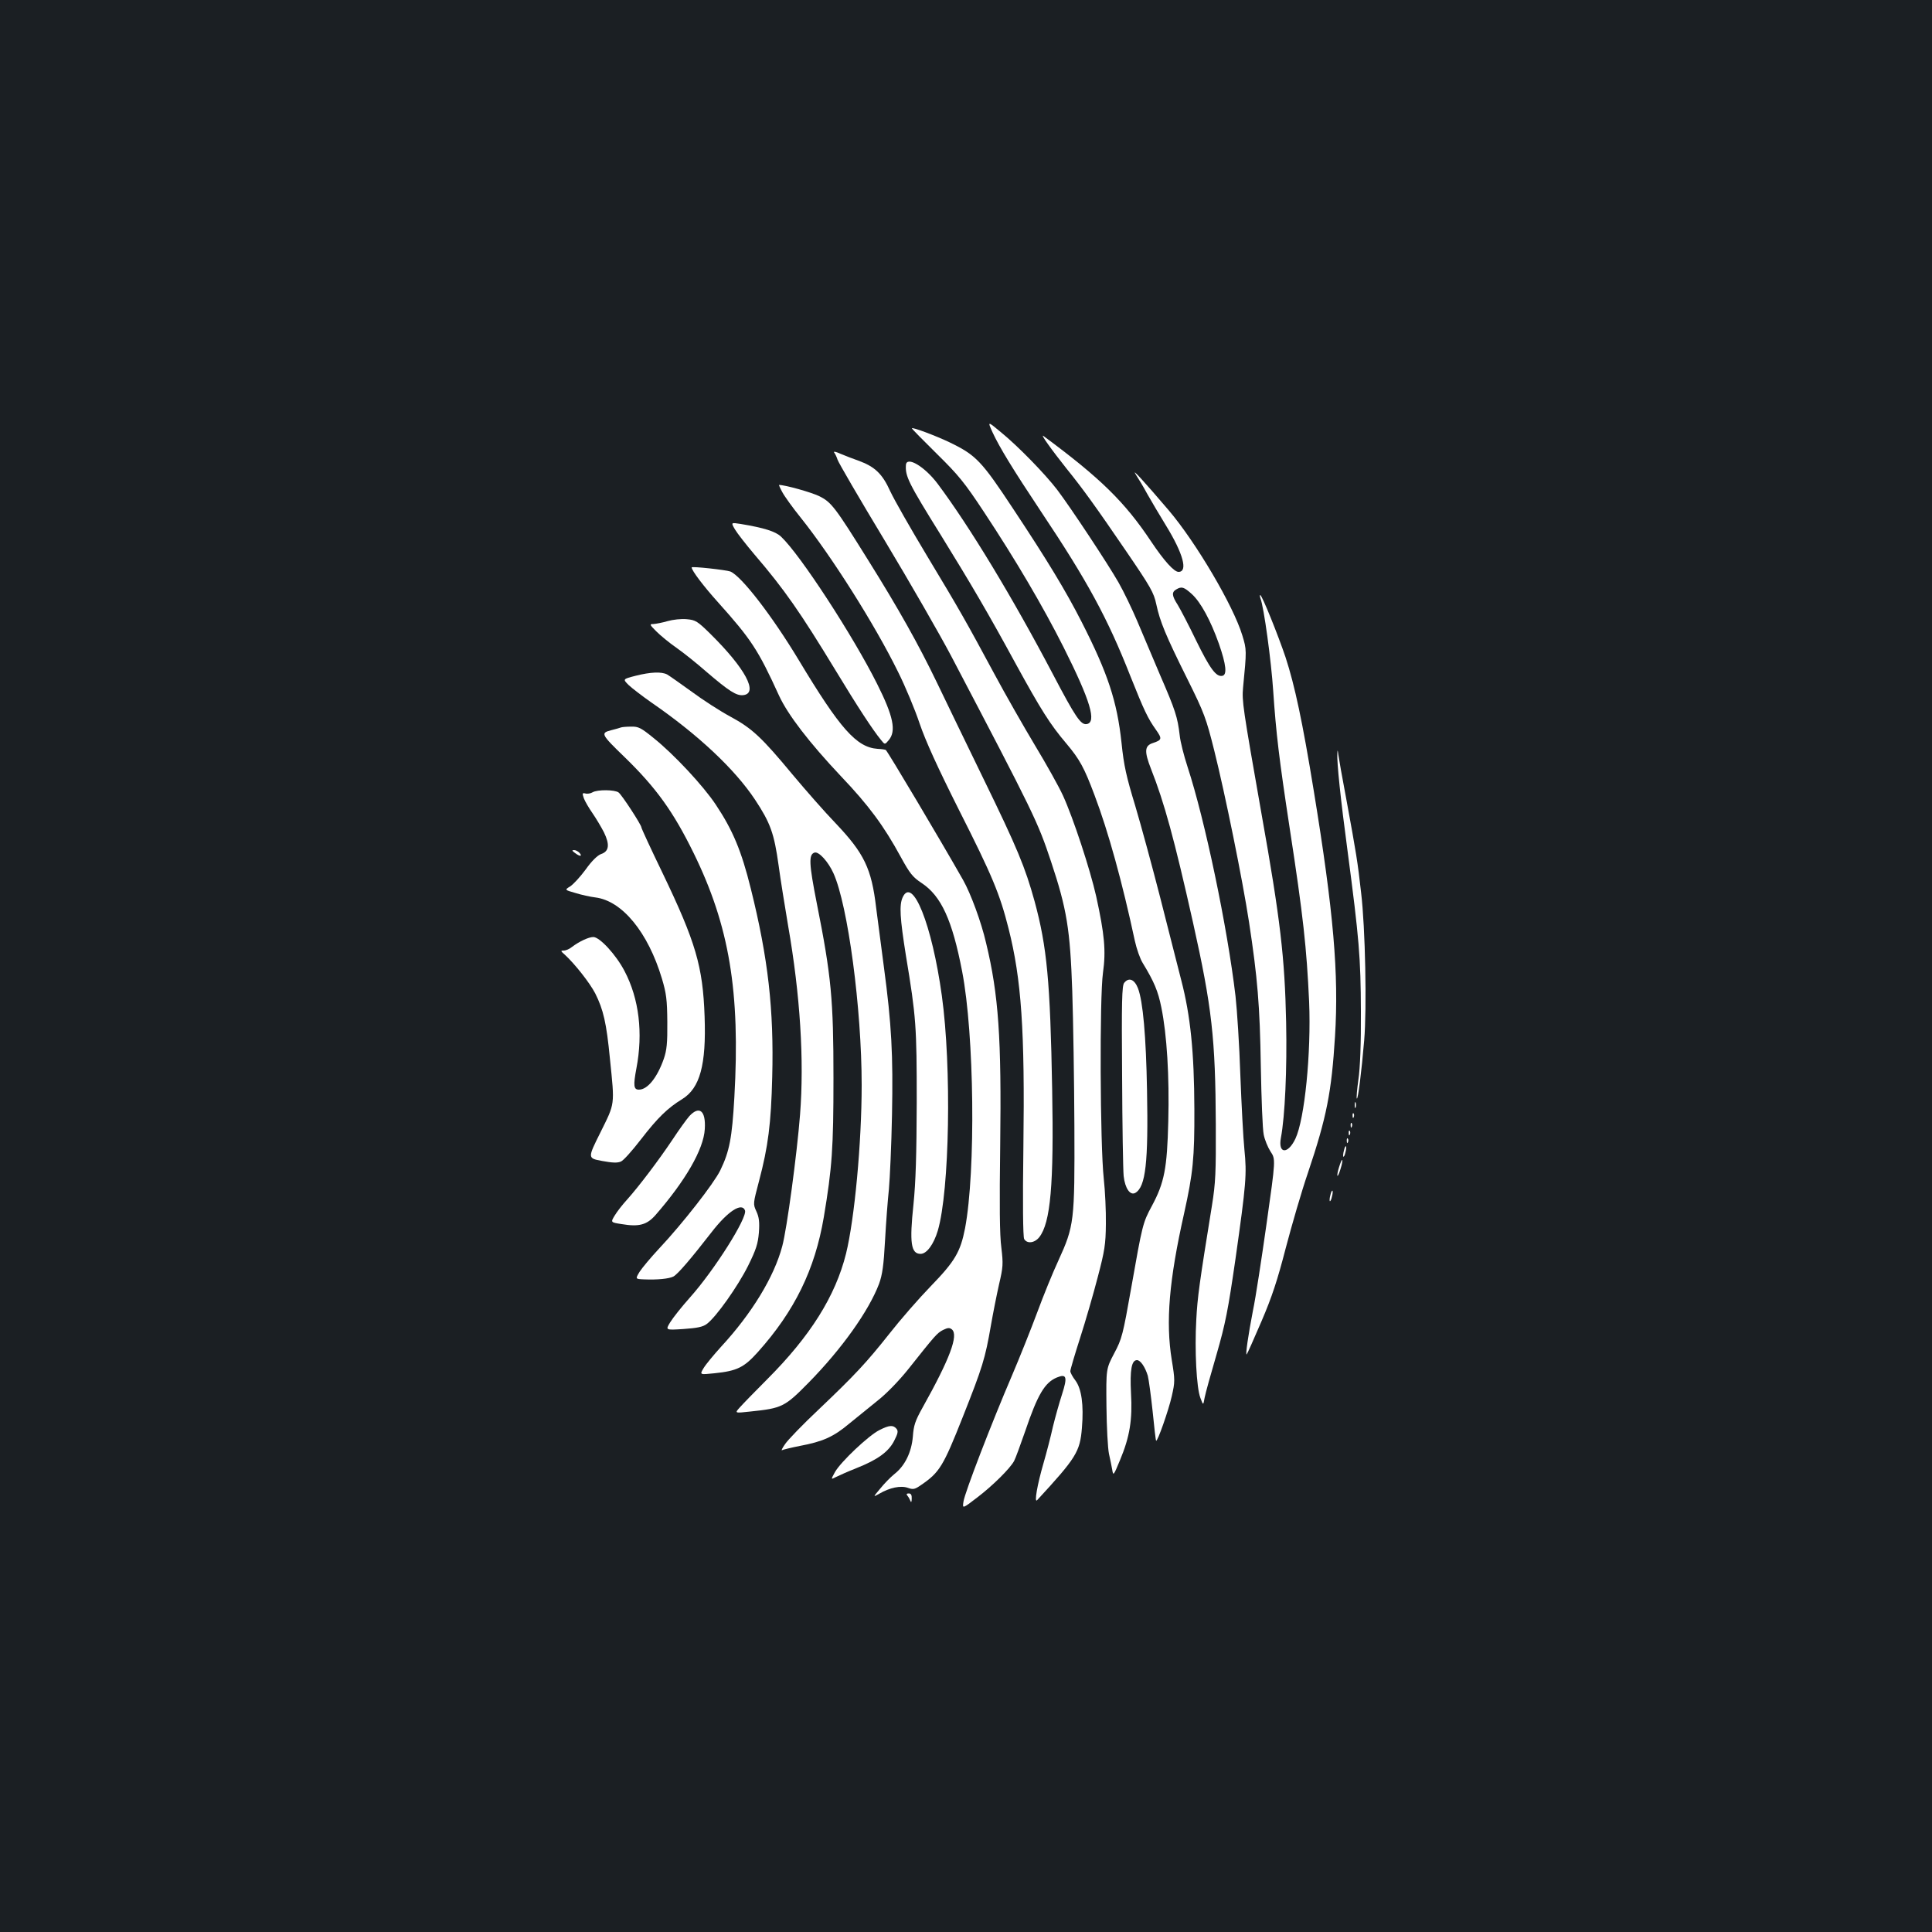 <?xml version="1.0" standalone="no"?>
<!DOCTYPE svg PUBLIC "-//W3C//DTD SVG 20010904//EN"
 "http://www.w3.org/TR/2001/REC-SVG-20010904/DTD/svg10.dtd">
<svg version="1.0" xmlns="http://www.w3.org/2000/svg"
 width="1000pt" height="1000pt" viewBox="0 0 1000 1000"
 preserveAspectRatio="xMidYMid meet">
<rect width="100%" height="100%" fill="#1b1f23"/>
<g transform="translate(0,1000) scale(0.1,-0.1)"
fill="#ffffff" stroke="none">
<path d="M5137 7763 c36 -78 107 -194 250 -409 242 -362 346 -554 464 -854 71
-178 90 -218 132 -277 33 -47 32 -53 -16 -69 -43 -14 -45 -43 -9 -135 68 -172
120 -361 217 -794 98 -439 116 -599 118 -1045 1 -248 -1 -302 -20 -420 -65
-401 -75 -475 -81 -590 -9 -158 1 -353 21 -405 15 -40 15 -40 22 0 4 22 32
123 62 225 46 160 59 226 98 495 55 389 59 436 46 565 -6 58 -15 231 -21 385
-5 154 -17 338 -25 409 -42 357 -158 911 -248 1186 -19 58 -38 132 -41 165
-11 93 -22 128 -101 310 -40 94 -93 220 -119 281 -26 61 -69 151 -97 200 -58
101 -248 388 -317 479 -62 81 -201 224 -289 296 -72 60 -72 60 -46 2z"/>
<path d="M4720 7783 c0 -3 58 -62 129 -132 112 -110 143 -148 244 -301 164
-248 304 -486 412 -700 139 -277 173 -390 119 -398 -30 -4 -57 35 -174 258
-212 403 -431 764 -596 985 -68 91 -162 146 -165 98 -4 -58 13 -93 181 -363
155 -251 245 -404 388 -667 130 -237 177 -312 261 -411 70 -83 93 -126 146
-267 72 -190 144 -452 209 -755 9 -41 27 -93 41 -115 59 -97 79 -145 96 -229
29 -142 42 -357 36 -590 -6 -243 -20 -317 -85 -438 -47 -87 -49 -96 -107 -425
-43 -243 -48 -263 -88 -338 -42 -80 -42 -80 -40 -275 1 -107 7 -217 13 -245 6
-27 14 -65 17 -83 5 -32 7 -30 40 50 51 122 65 210 57 348 -6 120 3 170 31
170 18 0 42 -35 56 -81 5 -19 16 -101 25 -184 8 -82 16 -151 18 -152 7 -7 65
159 81 230 17 75 17 84 0 188 -32 197 -14 412 64 759 46 208 54 285 53 540 -1
294 -20 483 -68 667 -19 76 -69 269 -109 428 -41 160 -99 373 -129 474 -46
151 -59 208 -71 326 -23 215 -71 360 -206 625 -82 161 -177 318 -354 585 -165
250 -193 279 -329 345 -73 35 -196 81 -196 73z"/>
<path d="M5425 7700 c21 -30 64 -86 95 -125 85 -105 152 -198 309 -428 127
-186 143 -214 156 -275 19 -89 48 -160 161 -387 88 -177 97 -203 139 -370 56
-224 146 -666 180 -888 44 -289 56 -431 61 -747 3 -168 9 -326 15 -353 5 -26
21 -65 35 -87 27 -40 27 -40 -20 -372 -26 -183 -57 -387 -71 -453 -24 -124
-40 -233 -32 -225 3 3 37 79 76 170 55 128 83 214 126 380 31 118 82 294 115
390 97 288 122 417 140 706 20 323 -7 641 -110 1271 -58 356 -98 544 -146 691
-38 113 -122 322 -131 322 -3 0 -2 -8 1 -17 18 -45 56 -326 66 -478 15 -222
31 -355 85 -709 71 -461 88 -622 101 -901 11 -266 -23 -607 -71 -709 -39 -82
-91 -79 -75 5 21 112 32 354 27 598 -7 334 -30 532 -127 1076 -98 557 -102
586 -96 655 19 195 19 197 -4 272 -46 152 -239 480 -381 647 -128 150 -198
227 -169 183 12 -18 39 -63 59 -100 21 -37 64 -110 96 -162 89 -145 115 -240
65 -240 -23 0 -74 56 -141 156 -137 206 -263 329 -559 548 -8 6 3 -14 25 -44z
m744 -775 c46 -42 97 -136 140 -257 38 -109 43 -161 18 -166 -32 -7 -64 36
-136 183 -38 79 -81 161 -95 184 -31 48 -32 66 -8 80 28 17 40 13 81 -24z"/>
<path d="M4318 7657 c5 -6 13 -23 17 -36 4 -14 114 -203 245 -420 131 -218
285 -486 343 -596 431 -822 448 -857 517 -1064 82 -246 99 -351 110 -671 5
-151 10 -466 11 -700 2 -493 -1 -515 -83 -695 -28 -60 -77 -180 -109 -267 -32
-86 -91 -234 -132 -330 -103 -240 -244 -605 -250 -650 -6 -38 -6 -38 71 21 80
61 170 150 191 189 7 13 32 81 57 153 65 192 102 253 164 279 51 21 56 3 27
-87 -14 -43 -35 -118 -47 -167 -11 -50 -33 -135 -49 -190 -32 -110 -49 -207
-33 -191 203 220 222 251 232 374 10 120 -2 203 -34 246 -14 18 -26 40 -26 48
0 8 23 86 51 173 28 87 69 229 91 314 36 137 41 169 42 275 1 66 -4 172 -11
235 -19 174 -22 939 -4 1065 16 114 8 198 -35 395 -32 142 -119 406 -172 522
-22 48 -87 164 -145 260 -57 95 -153 263 -212 373 -146 271 -174 321 -348 610
-83 138 -168 287 -189 332 -41 91 -80 128 -166 159 -26 9 -67 25 -91 35 -26
12 -39 14 -33 6z"/>
<path d="M4049 7453 c11 -21 54 -81 96 -133 159 -199 382 -551 503 -797 38
-76 88 -196 112 -268 31 -91 92 -225 205 -450 171 -338 210 -432 255 -610 67
-264 85 -527 77 -1135 -4 -289 -2 -461 4 -473 15 -26 54 -21 78 9 59 75 76
274 67 764 -10 562 -27 739 -91 975 -49 177 -89 274 -265 635 -87 179 -196
404 -242 500 -93 193 -197 379 -354 630 -172 276 -191 301 -254 332 -41 20
-176 58 -208 58 -1 0 6 -17 17 -37z"/>
<path d="M3804 7260 c11 -19 57 -78 101 -130 156 -182 237 -299 420 -600 115
-190 193 -309 235 -360 20 -25 20 -25 40 -1 40 47 24 124 -60 291 -124 248
-398 669 -497 762 -28 27 -88 46 -209 66 -51 8 -51 8 -30 -28z"/>
<path d="M3580 7063 c0 -16 63 -99 137 -181 171 -191 207 -245 315 -482 46
-100 157 -244 320 -417 144 -151 223 -258 310 -418 47 -86 62 -105 109 -136
101 -67 158 -192 209 -457 63 -325 71 -1034 15 -1330 -24 -122 -52 -170 -178
-300 -62 -64 -157 -173 -211 -242 -122 -154 -181 -217 -368 -395 -82 -77 -160
-158 -174 -179 -15 -21 -22 -36 -16 -32 6 3 47 13 92 22 118 22 174 47 254
114 39 32 106 86 148 120 46 36 111 103 159 163 139 175 149 187 180 203 25
12 33 13 46 3 35 -30 -10 -151 -152 -405 -38 -68 -46 -92 -50 -149 -7 -82 -41
-152 -96 -195 -20 -16 -53 -50 -73 -75 -38 -45 -38 -45 -4 -26 53 31 110 43
147 30 28 -10 36 -8 69 15 95 65 114 96 215 351 103 260 116 302 146 475 11
63 30 159 42 212 21 90 22 105 12 190 -9 65 -10 225 -6 528 7 556 -8 780 -73
1049 -25 109 -80 257 -119 326 -121 213 -387 660 -400 673 -2 2 -21 5 -43 6
-109 8 -194 104 -408 460 -138 229 -297 435 -354 458 -22 8 -200 28 -200 21z"/>
<path d="M3455 6785 c-27 -8 -60 -14 -73 -15 -21 0 -20 -3 15 -38 21 -21 67
-59 103 -84 36 -25 106 -81 155 -124 119 -102 157 -126 192 -122 80 9 11 138
-169 316 -68 67 -78 73 -123 77 -28 3 -72 -2 -100 -10z"/>
<path d="M3289 6502 c-66 -17 -66 -17 -35 -48 17 -16 69 -56 116 -89 244 -168
433 -346 538 -504 80 -121 99 -175 122 -340 10 -75 33 -215 49 -311 63 -360
84 -698 62 -980 -16 -204 -68 -591 -92 -680 -42 -159 -158 -349 -317 -521 -37
-41 -78 -90 -90 -110 -21 -35 -21 -35 56 -27 117 12 153 30 224 109 191 213
296 428 342 699 43 257 50 357 50 720 0 405 -11 527 -86 903 -41 208 -43 254
-12 264 22 7 71 -47 98 -107 75 -166 146 -701 146 -1096 0 -300 -37 -694 -81
-873 -55 -220 -185 -427 -409 -651 -63 -63 -127 -129 -141 -145 -27 -30 -27
-30 55 -21 164 17 178 24 301 149 172 175 312 372 365 512 17 47 24 95 31 225
5 91 14 210 20 265 5 55 13 228 16 385 6 311 -2 466 -42 765 -13 99 -31 237
-40 306 -24 204 -62 282 -210 438 -56 58 -155 171 -222 251 -161 194 -210 240
-323 301 -52 28 -142 86 -200 129 -58 42 -115 82 -127 89 -29 15 -85 13 -164
-7z"/>
<path d="M3215 6235 c-5 -2 -29 -9 -53 -15 -54 -14 -51 -21 69 -137 165 -160
254 -284 359 -498 185 -377 242 -718 211 -1265 -12 -210 -25 -279 -73 -378
-34 -69 -195 -275 -316 -404 -43 -46 -88 -100 -101 -120 -23 -38 -23 -38 21
-40 71 -3 131 3 154 15 23 13 89 90 197 229 84 109 157 156 173 113 14 -36
-158 -309 -285 -451 -42 -47 -88 -105 -102 -128 -25 -41 -25 -41 68 -35 72 5
101 11 121 26 48 35 161 195 214 301 42 85 51 114 56 172 4 54 1 80 -13 110
-18 39 -17 40 14 158 47 178 62 295 68 538 9 348 -21 614 -111 975 -48 194
-93 302 -181 434 -65 98 -217 261 -322 345 -65 53 -79 60 -116 59 -23 0 -46
-2 -52 -4z"/>
<path d="M6922 6100 c-3 -44 17 -238 53 -505 60 -455 68 -551 69 -830 1 -166
-4 -294 -13 -353 -7 -51 -11 -96 -8 -98 6 -6 24 136 38 301 14 164 6 583 -16
765 -18 161 -25 202 -75 475 -22 116 -41 224 -43 240 -3 25 -4 26 -5 5z"/>
<path d="M3067 5899 c-10 -6 -27 -9 -37 -6 -16 4 -17 1 -8 -25 6 -16 26 -50
44 -76 18 -26 45 -71 60 -100 31 -64 27 -99 -16 -113 -18 -7 -48 -36 -79 -80
-28 -38 -64 -77 -80 -87 -29 -18 -29 -18 27 -34 32 -10 78 -20 103 -23 139
-17 273 -180 345 -420 23 -77 27 -109 28 -225 1 -109 -3 -146 -18 -190 -34
-97 -84 -160 -129 -160 -27 0 -30 20 -13 110 35 183 14 360 -61 503 -44 85
-129 177 -162 177 -24 0 -73 -23 -110 -51 -13 -11 -32 -19 -43 -19 -17 0 -17
-2 6 -22 53 -49 129 -146 157 -200 42 -84 58 -152 76 -338 25 -245 27 -227
-49 -381 -67 -134 -67 -134 8 -148 54 -10 80 -11 98 -3 13 5 59 57 103 114 88
114 139 163 214 209 92 57 125 177 116 428 -9 259 -46 385 -218 743 -60 124
-109 230 -109 235 0 13 -100 167 -118 181 -19 15 -110 16 -135 1z"/>
<path d="M2976 5585 c25 -19 40 -19 24 0 -7 8 -20 15 -28 15 -13 0 -12 -3 4
-15z"/>
<path d="M4672 5355 c-18 -40 -14 -106 17 -301 53 -319 56 -366 56 -759 -1
-274 -5 -412 -17 -530 -21 -198 -13 -255 37 -255 32 0 68 50 89 120 61 207 72
847 21 1216 -51 369 -152 621 -203 509z"/>
<path d="M5819 4913 c-12 -13 -14 -99 -11 -482 1 -256 5 -490 8 -518 7 -64 34
-103 61 -87 53 32 67 157 60 529 -5 281 -21 463 -47 530 -18 46 -47 58 -71 28z"/>
<path d="M7012 4280 c0 -14 2 -19 5 -12 2 6 2 18 0 25 -3 6 -5 1 -5 -13z"/>
<path d="M3568 4223 c-14 -16 -54 -71 -88 -123 -71 -106 -174 -242 -235 -310
-23 -25 -51 -61 -63 -81 -22 -36 -22 -36 36 -45 90 -15 130 -4 175 47 155 178
249 340 255 445 6 95 -28 123 -80 67z"/>
<path d="M7001 4224 c0 -11 3 -14 6 -6 3 7 2 16 -1 19 -3 4 -6 -2 -5 -13z"/>
<path d="M6991 4174 c0 -11 3 -14 6 -6 3 7 2 16 -1 19 -3 4 -6 -2 -5 -13z"/>
<path d="M6981 4134 c0 -11 3 -14 6 -6 3 7 2 16 -1 19 -3 4 -6 -2 -5 -13z"/>
<path d="M6971 4094 c0 -11 3 -14 6 -6 3 7 2 16 -1 19 -3 4 -6 -2 -5 -13z"/>
<path d="M6956 4044 c-4 -14 -5 -28 -3 -31 3 -2 8 8 11 23 4 14 5 28 3 31 -3
2 -8 -8 -11 -23z"/>
<path d="M6931 3959 c-7 -22 -11 -43 -8 -45 2 -2 9 14 16 37 7 22 11 43 8 45
-2 2 -9 -14 -16 -37z"/>
<path d="M6886 3814 c-4 -14 -5 -28 -3 -31 3 -2 8 8 11 23 4 14 5 28 3 31 -3
2 -8 -8 -11 -23z"/>
<path d="M4552 2598 c-55 -27 -200 -164 -230 -217 -22 -40 -22 -40 5 -26 16 8
63 29 106 46 111 44 166 85 195 141 20 39 22 51 12 63 -17 20 -37 19 -88 -7z"/>
<path d="M4697 2258 c6 -7 13 -20 16 -28 3 -9 6 -3 6 13 1 19 -4 27 -15 27
-12 0 -14 -4 -7 -12z"/>
</g>
</svg>
